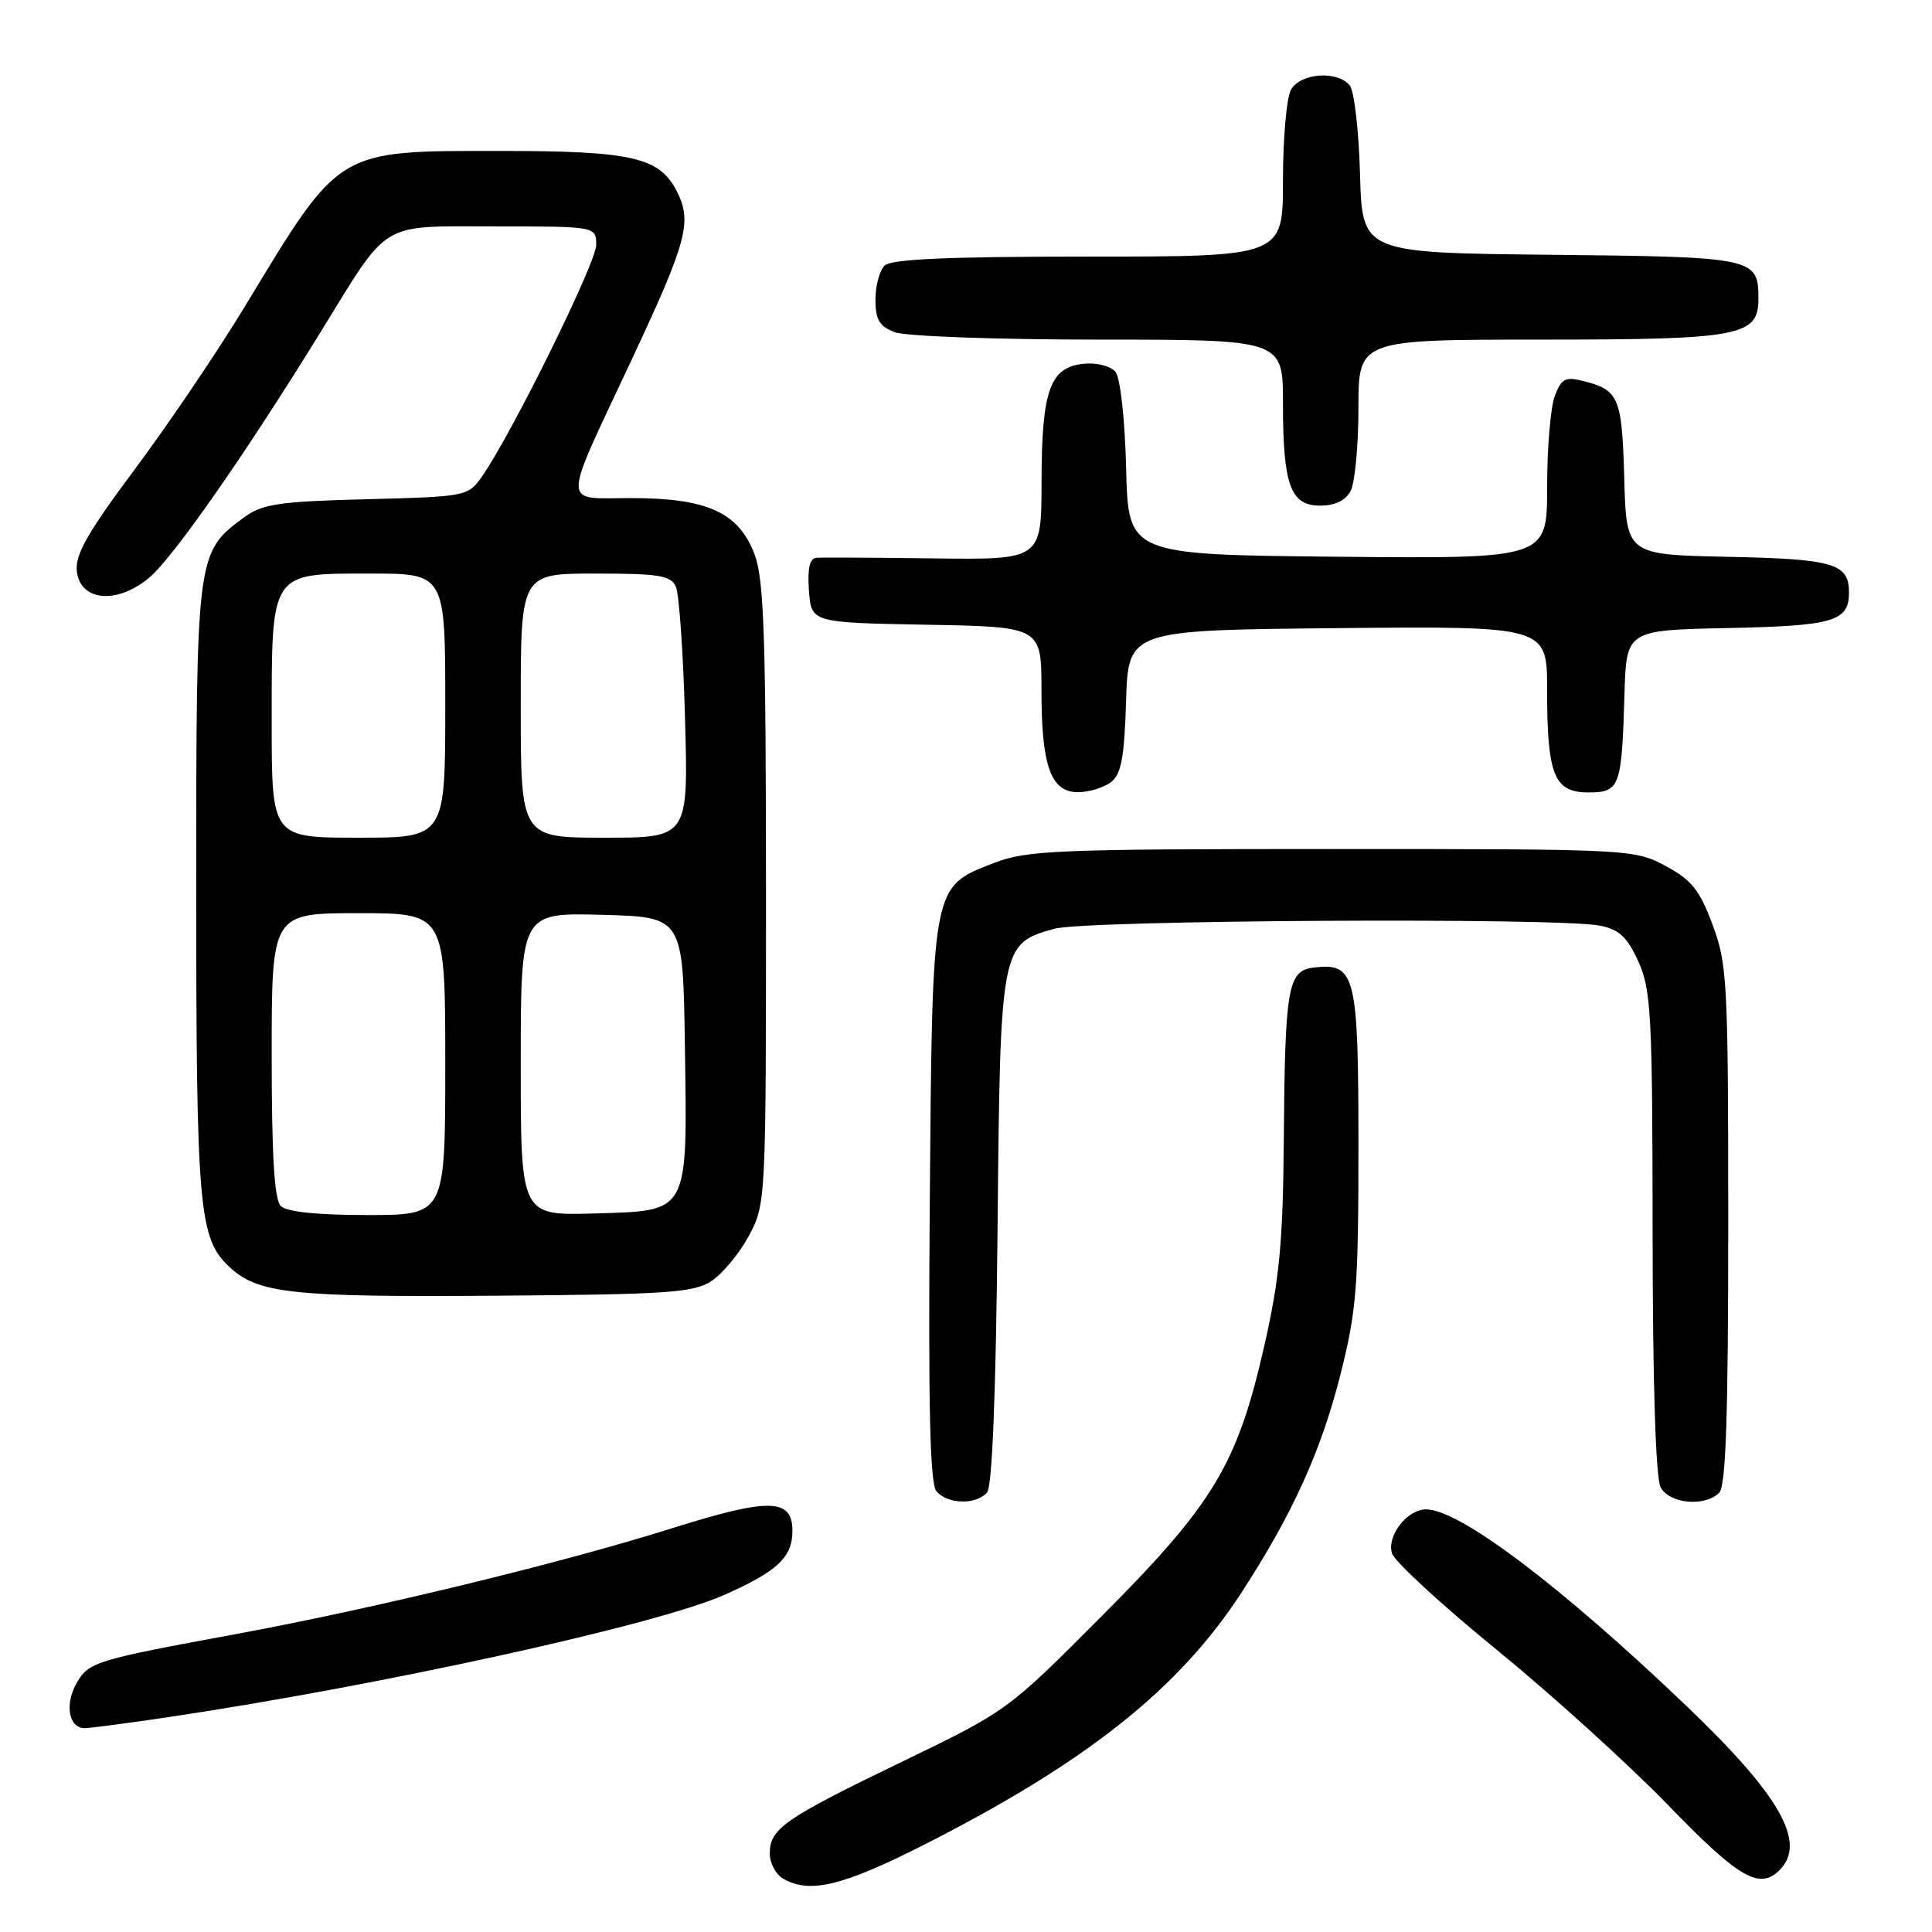 <?xml version="1.0" encoding="UTF-8" standalone="no"?>
<!DOCTYPE svg PUBLIC "-//W3C//DTD SVG 1.1//EN" "http://www.w3.org/Graphics/SVG/1.1/DTD/svg11.dtd" >
<svg xmlns="http://www.w3.org/2000/svg" xmlns:xlink="http://www.w3.org/1999/xlink" version="1.1" viewBox="0 0 256 256">
 <g >
 <path fill="currentColor"
d=" M 122.50 244.41 C 144.00 233.49 156.23 223.77 164.52 211.00 C 171.27 200.61 175.03 192.33 177.60 182.20 C 179.75 173.72 180.00 170.60 180.00 151.94 C 180.00 129.14 179.61 127.56 174.13 128.20 C 170.63 128.60 170.27 130.69 170.11 151.00 C 170.00 164.57 169.55 169.41 167.54 178.27 C 163.96 194.04 160.86 199.21 146.04 214.09 C 133.51 226.67 133.48 226.69 119.50 233.45 C 103.89 240.99 102.00 242.30 102.00 245.61 C 102.00 246.87 102.79 248.36 103.75 248.92 C 107.27 250.97 111.64 249.92 122.50 244.41 Z  M 235.80 247.80 C 239.44 244.16 235.90 237.92 223.38 225.97 C 206.75 210.09 193.38 200.00 188.96 200.00 C 186.45 200.00 183.72 203.53 184.45 205.83 C 184.79 206.92 191.02 212.65 198.29 218.58 C 205.55 224.50 215.78 233.77 221.02 239.17 C 230.41 248.88 233.14 250.46 235.80 247.80 Z  M 22.50 227.50 C 50.66 223.29 86.98 215.31 95.91 211.36 C 103.00 208.22 105.00 206.36 105.00 202.86 C 105.00 198.50 101.96 198.44 88.99 202.52 C 74.47 207.10 49.61 213.13 31.50 216.48 C 12.39 220.01 11.74 220.21 10.10 223.12 C 8.55 225.89 9.14 229.00 11.22 228.99 C 11.92 228.99 17.00 228.32 22.50 227.50 Z  M 130.80 197.74 C 131.48 196.93 131.97 184.39 132.18 162.94 C 132.54 125.24 132.58 125.04 139.74 123.06 C 143.86 121.91 206.54 121.56 211.99 122.65 C 214.55 123.16 215.62 124.16 217.09 127.40 C 218.78 131.12 218.96 134.44 218.98 163.32 C 218.99 183.29 219.39 195.85 220.04 197.07 C 221.21 199.26 225.90 199.70 227.80 197.80 C 228.69 196.91 229.00 187.65 229.00 162.34 C 229.00 130.09 228.88 127.75 226.92 122.52 C 225.20 117.91 224.13 116.58 220.67 114.73 C 216.56 112.53 215.96 112.50 176.50 112.50 C 140.05 112.50 136.08 112.66 131.73 114.34 C 123.44 117.54 123.54 116.97 123.20 159.34 C 122.99 186.36 123.22 196.56 124.08 197.59 C 125.53 199.34 129.40 199.43 130.80 197.74 Z  M 94.28 169.74 C 95.76 168.76 97.99 166.06 99.24 163.74 C 101.48 159.53 101.50 159.18 101.50 118.50 C 101.49 84.55 101.24 76.81 100.00 73.50 C 97.91 67.92 93.75 66.00 83.68 66.00 C 74.35 66.00 74.35 67.62 83.61 47.85 C 91.10 31.86 91.76 29.38 89.63 25.25 C 87.34 20.83 83.66 20.00 66.32 20.00 C 44.51 20.00 45.16 19.61 32.55 40.44 C 28.91 46.46 22.31 56.22 17.89 62.14 C 11.58 70.61 9.93 73.51 10.18 75.70 C 10.64 79.69 15.52 80.11 19.78 76.54 C 22.97 73.85 32.55 60.12 42.48 44.00 C 51.71 29.03 50.10 30.00 65.67 30.00 C 79.00 30.00 79.00 30.00 79.00 32.47 C 79.00 34.81 67.79 57.53 63.86 63.15 C 62.03 65.76 61.80 65.81 48.57 66.15 C 36.90 66.45 34.77 66.77 32.32 68.57 C 26.03 73.19 26.00 73.41 26.00 117.88 C 26.00 160.18 26.35 164.12 30.40 167.88 C 34.18 171.40 38.69 171.89 65.55 171.69 C 88.55 171.52 91.91 171.29 94.28 169.74 Z  M 147.21 103.64 C 148.57 102.60 148.98 100.40 149.21 92.92 C 149.50 83.50 149.50 83.50 177.25 83.23 C 205.00 82.97 205.00 82.97 205.00 91.42 C 205.00 102.70 205.92 105.00 210.46 105.00 C 214.64 105.00 214.89 104.34 215.25 92.00 C 215.50 83.50 215.50 83.50 228.93 83.22 C 242.99 82.93 245.00 82.34 245.00 78.50 C 245.00 74.66 242.99 74.07 228.93 73.78 C 215.50 73.50 215.50 73.50 215.22 63.34 C 214.92 52.61 214.52 51.67 209.76 50.48 C 207.43 49.89 206.88 50.18 206.02 52.46 C 205.46 53.93 205.00 59.38 205.00 64.58 C 205.00 74.03 205.00 74.03 177.25 73.77 C 149.50 73.50 149.50 73.50 149.22 62.06 C 149.05 55.45 148.45 50.05 147.80 49.26 C 147.17 48.50 145.31 48.03 143.61 48.20 C 139.12 48.64 138.03 51.69 138.01 63.83 C 138.00 74.17 138.00 74.17 123.75 73.99 C 115.91 73.89 108.91 73.85 108.19 73.91 C 107.28 73.97 106.98 75.29 107.19 78.25 C 107.50 82.50 107.50 82.50 122.75 82.78 C 138.00 83.05 138.00 83.05 138.00 91.48 C 138.00 101.58 139.25 105.01 142.91 104.97 C 144.33 104.95 146.27 104.35 147.21 103.64 Z  M 178.96 65.07 C 179.53 64.00 180.00 59.05 180.00 54.07 C 180.00 45.00 180.00 45.00 204.28 45.00 C 230.52 45.00 233.00 44.54 233.00 39.63 C 233.00 34.13 232.57 34.04 205.50 33.76 C 180.50 33.50 180.50 33.50 180.21 23.06 C 180.05 17.31 179.44 12.03 178.84 11.31 C 177.17 9.29 172.24 9.69 171.04 11.93 C 170.47 13.00 170.00 18.40 170.00 23.93 C 170.00 34.00 170.00 34.00 144.20 34.00 C 125.47 34.00 118.07 34.33 117.20 35.20 C 116.54 35.86 116.00 37.90 116.00 39.72 C 116.00 42.37 116.52 43.25 118.57 44.02 C 119.98 44.56 132.11 45.00 145.57 45.00 C 170.00 45.00 170.00 45.00 170.00 53.43 C 170.00 64.29 170.99 67.00 174.94 67.00 C 176.87 67.00 178.30 66.32 178.96 65.07 Z  M 37.20 159.80 C 36.35 158.95 36.00 153.09 36.00 139.80 C 36.00 121.00 36.00 121.00 47.50 121.00 C 59.00 121.00 59.00 121.00 59.00 141.00 C 59.00 161.00 59.00 161.00 48.70 161.00 C 42.02 161.00 37.98 160.58 37.20 159.80 Z  M 69.00 141.00 C 69.00 120.93 69.00 120.93 79.75 121.22 C 90.50 121.50 90.50 121.50 90.75 138.50 C 91.08 161.04 91.42 160.41 78.72 160.79 C 69.00 161.07 69.00 161.07 69.00 141.00 Z  M 36.00 95.72 C 36.00 75.61 35.74 76.00 49.06 76.00 C 59.00 76.00 59.00 76.00 59.00 93.50 C 59.00 111.00 59.00 111.00 47.50 111.00 C 36.00 111.00 36.00 111.00 36.00 95.72 Z  M 69.00 93.50 C 69.00 76.00 69.00 76.00 78.89 76.00 C 87.35 76.00 88.90 76.25 89.56 77.75 C 89.99 78.71 90.54 86.59 90.77 95.25 C 91.21 111.00 91.21 111.00 80.10 111.00 C 69.00 111.00 69.00 111.00 69.00 93.50 Z "/>
</g>
</svg>